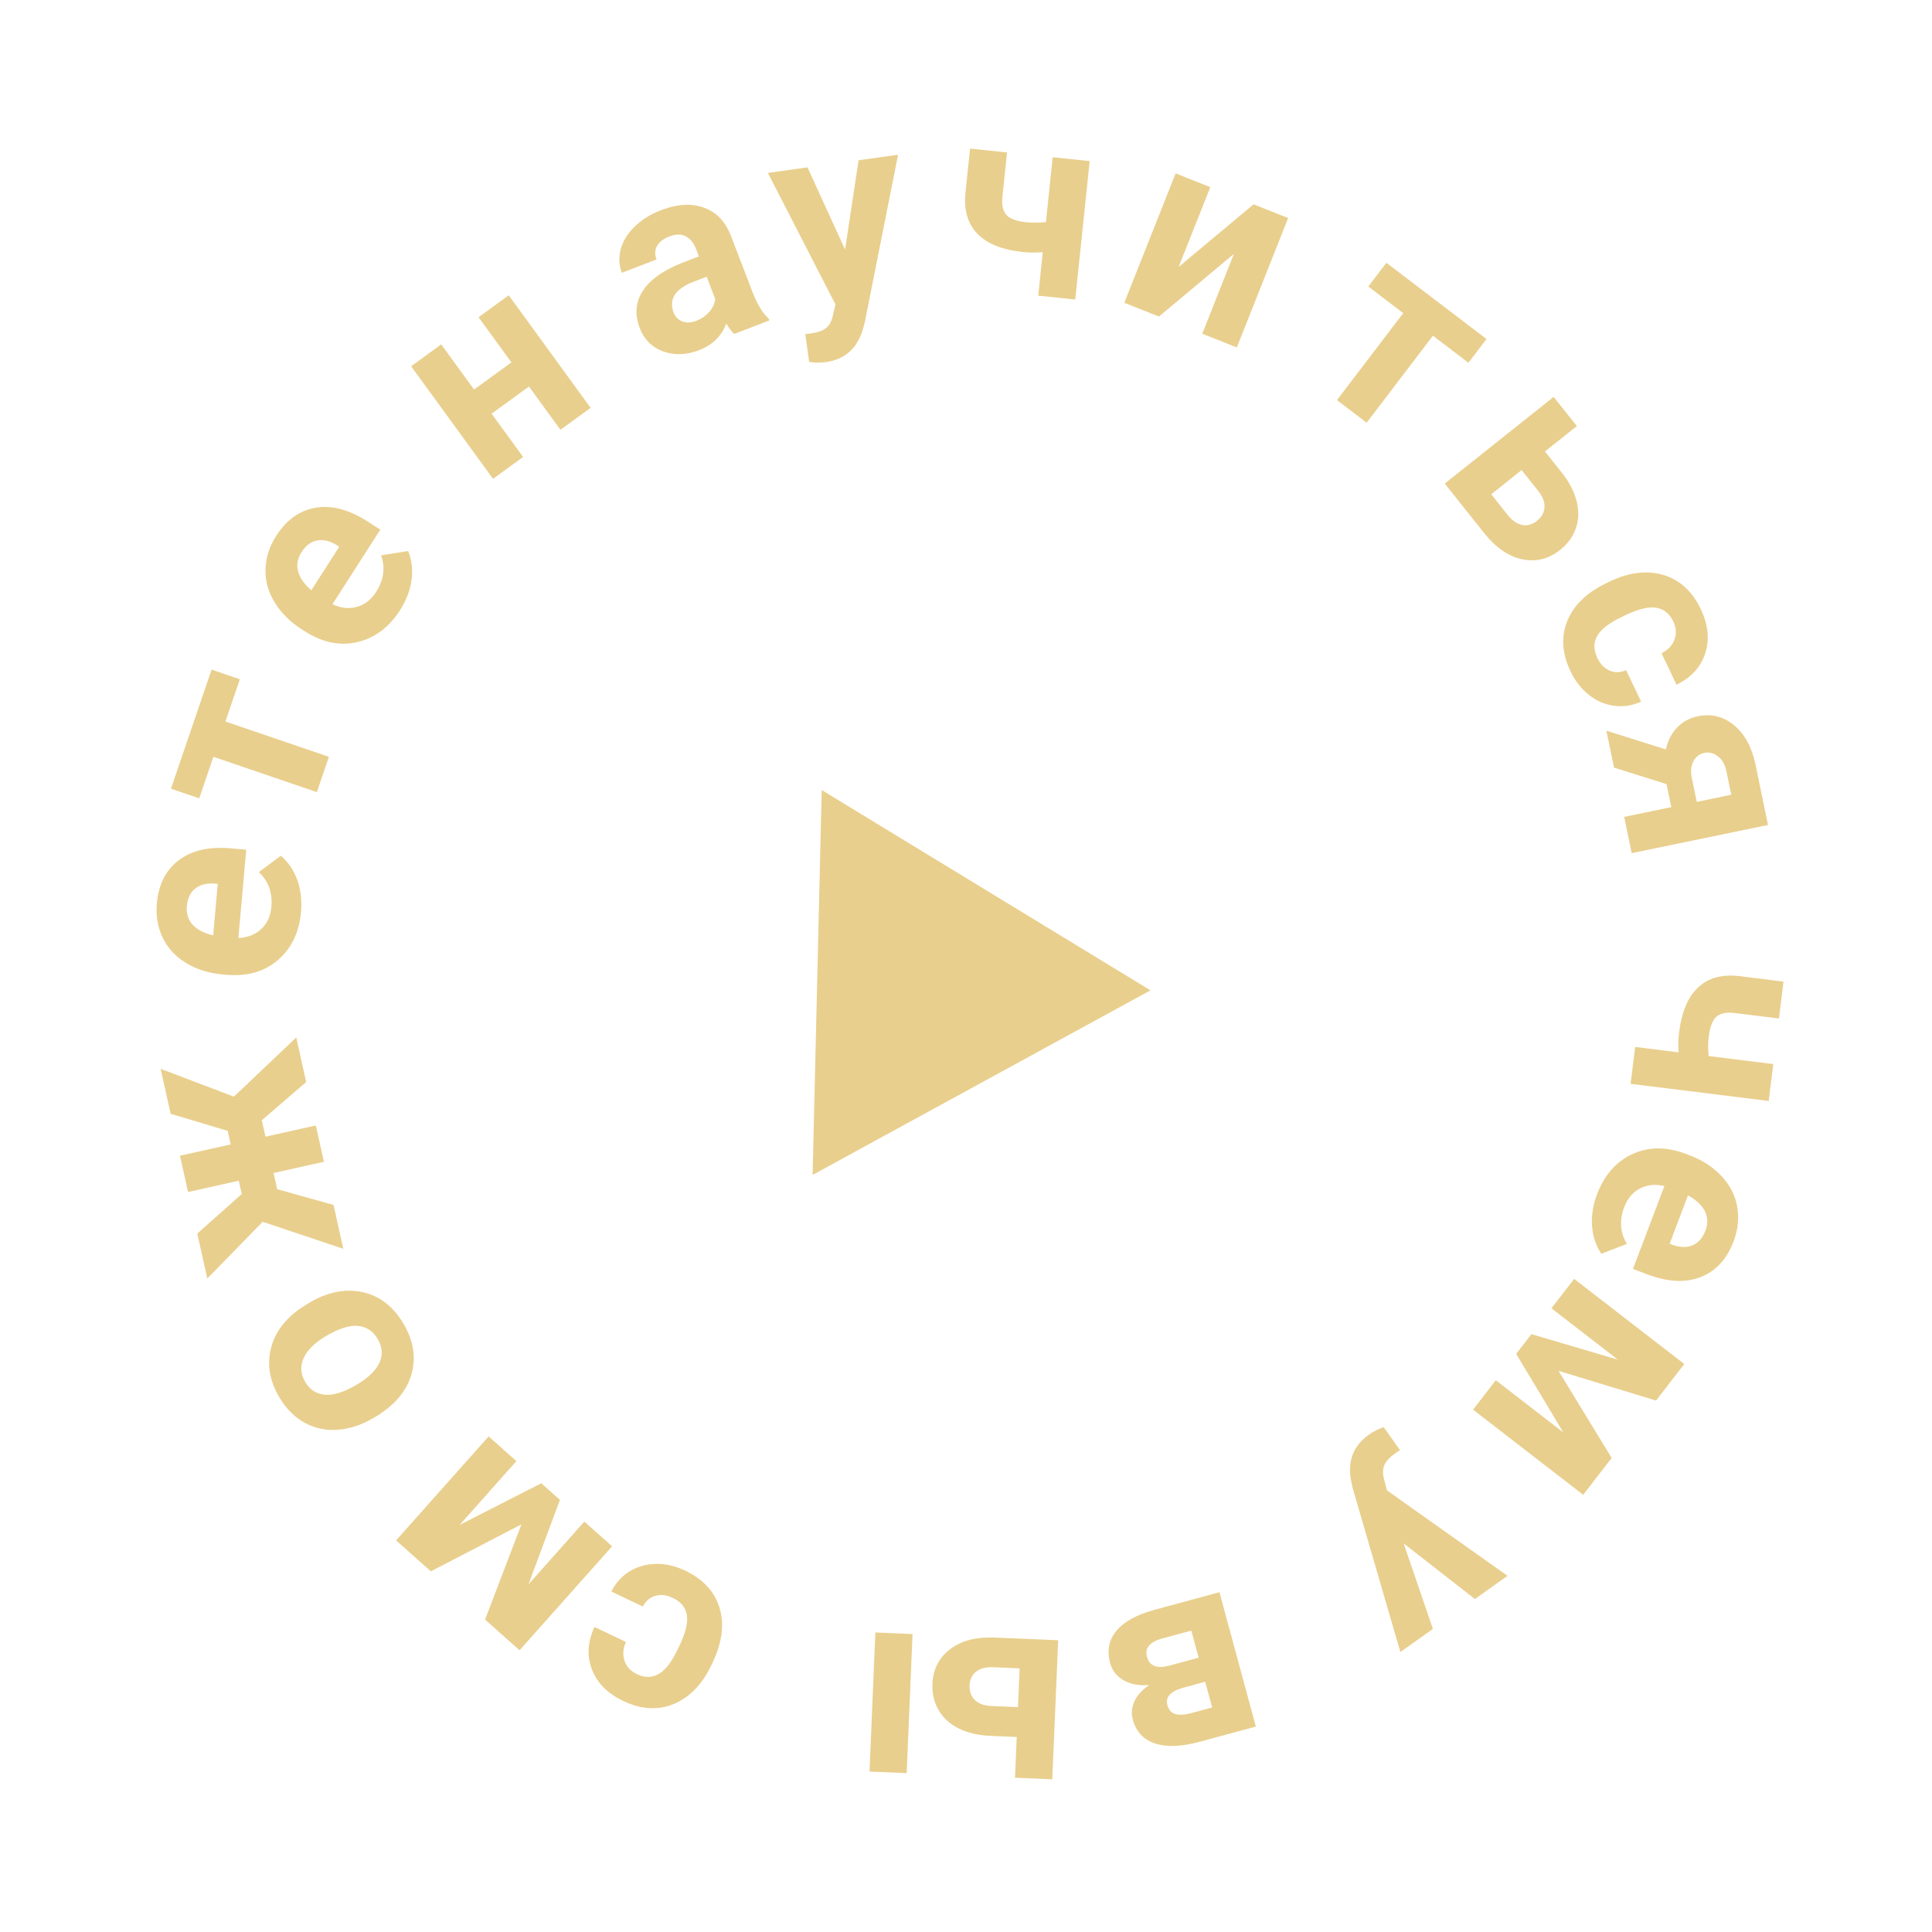 <svg width="121" height="121" viewBox="0 0 121 121" fill="none" xmlns="http://www.w3.org/2000/svg">
<path d="M102.123 67.88L102.409 65.57L105.128 65.907C105.101 65.465 105.111 65.058 105.157 64.684C105.319 63.379 105.718 62.429 106.355 61.837C106.991 61.245 107.843 61.01 108.91 61.131L111.701 61.477L111.414 63.788L108.624 63.442C108.122 63.385 107.747 63.463 107.499 63.676C107.256 63.889 107.096 64.302 107.02 64.915C106.973 65.299 106.968 65.707 107.007 66.139L111.06 66.642L110.774 68.953L102.123 67.88Z" fill="#E9CF8D"/>
<path d="M100.027 74.784C100.48 73.589 101.217 72.754 102.236 72.279C103.253 71.809 104.371 71.806 105.592 72.269L105.803 72.349C106.621 72.66 107.292 73.095 107.814 73.655C108.342 74.218 108.67 74.853 108.797 75.562C108.927 76.278 108.852 77.008 108.57 77.751C108.146 78.866 107.462 79.609 106.517 79.98C105.57 80.355 104.452 80.299 103.161 79.809L102.272 79.471L104.242 74.282C103.683 74.15 103.176 74.199 102.721 74.428C102.264 74.663 101.933 75.051 101.727 75.594C101.409 76.432 101.464 77.203 101.893 77.906L100.289 78.521C99.951 78.019 99.757 77.44 99.708 76.783C99.663 76.129 99.769 75.462 100.027 74.784ZM106.81 77.074C106.974 76.642 106.961 76.236 106.773 75.854C106.583 75.477 106.231 75.148 105.717 74.867L104.568 77.895L104.741 77.961C105.227 78.134 105.648 78.144 106.005 77.993C106.366 77.842 106.634 77.536 106.81 77.074Z" fill="#E9CF8D"/>
<path d="M97.609 85.855L100.938 91.311L99.154 93.618L92.257 88.286L93.681 86.444L97.914 89.716L94.957 84.793L95.913 83.557L101.327 85.155L97.165 81.938L98.589 80.096L105.486 85.427L103.717 87.716L97.609 85.855Z" fill="#E9CF8D"/>
<path d="M87.912 96.665L89.74 102.018L87.704 103.465L84.726 93.226L84.618 92.74C84.383 91.51 84.753 90.548 85.73 89.854C86.005 89.658 86.315 89.501 86.659 89.382L87.681 90.82L87.387 91.018C87.028 91.274 86.8 91.518 86.703 91.752C86.601 91.989 86.59 92.27 86.67 92.596L86.862 93.339L94.415 98.695L92.373 100.147L87.912 96.665Z" fill="#E9CF8D"/>
<path d="M76.373 99.719L78.653 108.133L75.138 109.085C73.992 109.395 73.059 109.431 72.338 109.193C71.616 108.954 71.153 108.457 70.948 107.7C70.843 107.311 70.877 106.926 71.052 106.544C71.223 106.17 71.533 105.833 71.98 105.533C71.348 105.582 70.815 105.485 70.382 105.24C69.945 105.003 69.66 104.64 69.528 104.153C69.316 103.37 69.45 102.694 69.93 102.124C70.404 101.556 71.202 101.12 72.321 100.817L76.373 99.719ZM75.072 103.819L74.612 102.124L72.8 102.615C72.007 102.83 71.686 103.215 71.836 103.769C71.989 104.335 72.446 104.52 73.205 104.325L75.072 103.819ZM75.481 105.328L74.089 105.705C73.303 105.929 72.978 106.29 73.113 106.787C73.196 107.093 73.364 107.281 73.617 107.352C73.864 107.424 74.209 107.4 74.649 107.281L75.917 106.937L75.481 105.328Z" fill="#E9CF8D"/>
<path d="M63.677 108.786L62.011 108.715C61.259 108.683 60.605 108.529 60.047 108.253C59.488 107.976 59.069 107.596 58.789 107.111C58.503 106.631 58.373 106.08 58.399 105.457C58.438 104.54 58.81 103.814 59.516 103.279C60.216 102.75 61.151 102.51 62.32 102.56L66.273 102.727L65.903 111.437L63.568 111.338L63.677 108.786ZM54.826 102.241L57.153 102.34L56.783 111.049L54.456 110.951L54.826 102.241ZM63.756 106.919L63.859 104.488L62.209 104.418C61.748 104.398 61.389 104.49 61.133 104.694C60.877 104.899 60.741 105.186 60.725 105.556C60.709 105.932 60.818 106.235 61.05 106.465C61.282 106.701 61.634 106.828 62.106 106.848L63.756 106.919Z" fill="#E9CF8D"/>
<path d="M42.142 100.078C41.754 99.893 41.388 99.85 41.044 99.947C40.7 100.045 40.439 100.269 40.26 100.618L38.289 99.678C38.549 99.147 38.928 98.727 39.426 98.417C39.923 98.113 40.479 97.956 41.097 97.946C41.707 97.94 42.312 98.08 42.914 98.366C44.038 98.903 44.756 99.682 45.066 100.704C45.373 101.731 45.227 102.875 44.626 104.136L44.56 104.274C43.982 105.486 43.199 106.3 42.209 106.715C41.22 107.13 40.163 107.069 39.038 106.533C38.054 106.064 37.4 105.407 37.077 104.563C36.746 103.721 36.798 102.832 37.232 101.897L39.203 102.836C39.019 103.248 38.987 103.638 39.11 104.005C39.23 104.378 39.488 104.659 39.886 104.849C40.376 105.082 40.832 105.079 41.255 104.841C41.671 104.605 42.07 104.087 42.451 103.287L42.555 103.069C42.941 102.259 43.095 101.618 43.016 101.146C42.938 100.675 42.646 100.318 42.142 100.078Z" fill="#E9CF8D"/>
<path d="M32.657 95.469L26.985 98.412L24.807 96.474L30.602 89.962L32.342 91.51L28.785 95.506L33.9 92.897L35.068 93.936L33.099 99.227L36.596 95.296L38.336 96.844L32.54 103.356L30.38 101.433L32.657 95.469Z" fill="#E9CF8D"/>
<path d="M23.422 88.789C22.679 89.231 21.931 89.483 21.18 89.543C20.428 89.603 19.733 89.461 19.096 89.115C18.456 88.765 17.924 88.235 17.501 87.524C16.899 86.513 16.718 85.506 16.956 84.501C17.193 83.491 17.82 82.633 18.837 81.927L19.341 81.608C20.49 80.923 21.604 80.694 22.683 80.921C23.757 81.15 24.616 81.804 25.259 82.884C25.902 83.964 26.07 85.033 25.763 86.091C25.453 87.145 24.702 88.026 23.512 88.735L23.422 88.789ZM22.375 86.702C23.086 86.279 23.551 85.82 23.77 85.328C23.984 84.837 23.943 84.343 23.646 83.844C23.357 83.36 22.947 83.092 22.416 83.039C21.88 82.99 21.204 83.208 20.387 83.695C19.69 84.11 19.232 84.567 19.011 85.068C18.79 85.568 18.826 86.065 19.121 86.559C19.412 87.048 19.829 87.313 20.371 87.352C20.909 87.394 21.577 87.178 22.375 86.702Z" fill="#E9CF8D"/>
<path d="M16.398 70.16L16.627 71.19L19.781 70.488L20.287 72.761L17.133 73.463L17.359 74.477L20.889 75.466L21.5 78.211L16.452 76.52L12.984 80.073L12.357 77.258L15.14 74.781L14.955 73.947L11.778 74.655L11.272 72.382L14.449 71.675L14.26 70.825L10.687 69.755L10.061 66.94L14.65 68.683L18.554 64.975L19.175 67.767L16.398 70.16Z" fill="#E9CF8D"/>
<path d="M18.851 57.121C18.738 58.394 18.255 59.397 17.402 60.13C16.55 60.858 15.475 61.164 14.174 61.049L13.95 61.029C13.078 60.951 12.314 60.713 11.659 60.315C10.999 59.917 10.512 59.394 10.197 58.746C9.878 58.092 9.754 57.369 9.824 56.577C9.93 55.389 10.387 54.489 11.197 53.876C12.007 53.258 13.099 53.01 14.474 53.132L15.421 53.217L14.929 58.746C15.503 58.721 15.978 58.537 16.353 58.193C16.73 57.844 16.943 57.38 16.995 56.802C17.074 55.909 16.813 55.182 16.21 54.621L17.587 53.595C18.049 53.987 18.392 54.492 18.617 55.11C18.837 55.729 18.915 56.399 18.851 57.121ZM11.701 56.752C11.66 57.212 11.782 57.6 12.067 57.917C12.352 58.228 12.78 58.45 13.351 58.581L13.637 55.355L13.453 55.339C12.938 55.304 12.53 55.408 12.228 55.65C11.921 55.893 11.745 56.26 11.701 56.752Z" fill="#E9CF8D"/>
<path d="M15.021 42.541L14.118 45.187L20.599 47.399L19.845 49.61L13.364 47.398L12.476 49.998L10.707 49.395L13.252 41.938L15.021 42.541Z" fill="#E9CF8D"/>
<path d="M25.05 38.22C24.36 39.296 23.467 39.961 22.372 40.216C21.28 40.466 20.185 40.239 19.086 39.534L18.896 39.413C18.159 38.94 17.593 38.376 17.197 37.719C16.796 37.061 16.607 36.371 16.628 35.651C16.648 34.924 16.873 34.225 17.302 33.556C17.946 32.553 18.768 31.967 19.77 31.799C20.774 31.626 21.857 31.912 23.018 32.657L23.819 33.171L20.822 37.843C21.341 38.087 21.848 38.144 22.34 38.013C22.835 37.878 23.239 37.566 23.552 37.078C24.037 36.322 24.142 35.557 23.867 34.781L25.563 34.51C25.791 35.071 25.861 35.677 25.774 36.33C25.683 36.98 25.441 37.61 25.05 38.22ZM18.884 34.581C18.635 34.97 18.563 35.37 18.669 35.783C18.777 36.191 19.054 36.585 19.499 36.966L21.247 34.24L21.091 34.14C20.652 33.87 20.242 33.773 19.862 33.849C19.477 33.921 19.151 34.165 18.884 34.581Z" fill="#E9CF8D"/>
<path d="M36.989 25.543L35.1 26.917L33.128 24.207L30.789 25.908L32.761 28.619L30.878 29.988L25.75 22.939L27.633 21.569L29.69 24.397L32.029 22.695L29.972 19.868L31.861 18.494L36.989 25.543Z" fill="#E9CF8D"/>
<path d="M45.987 20.913C45.812 20.756 45.646 20.54 45.489 20.267C45.188 21.055 44.616 21.611 43.773 21.935C42.976 22.241 42.225 22.264 41.522 22.005C40.823 21.744 40.339 21.262 40.07 20.56C39.739 19.698 39.803 18.914 40.263 18.208C40.728 17.5 41.563 16.912 42.77 16.443L43.77 16.059L43.592 15.593C43.447 15.217 43.234 14.953 42.952 14.803C42.675 14.65 42.328 14.654 41.912 14.814C41.546 14.954 41.291 15.152 41.148 15.409C41.01 15.663 40.999 15.943 41.117 16.249L38.943 17.084C38.762 16.612 38.74 16.12 38.877 15.607C39.014 15.095 39.304 14.623 39.749 14.194C40.192 13.759 40.745 13.415 41.407 13.161C42.41 12.776 43.302 12.724 44.083 13.005C44.867 13.28 45.434 13.873 45.784 14.786L47.138 18.313C47.44 19.084 47.772 19.626 48.134 19.942L48.183 20.07L45.987 20.913ZM43.609 20.091C43.93 19.968 44.199 19.784 44.416 19.539C44.631 19.29 44.757 19.02 44.795 18.729L44.258 17.33L43.446 17.642C42.358 18.06 41.923 18.658 42.142 19.437L42.183 19.568C42.287 19.839 42.468 20.025 42.726 20.128C42.984 20.23 43.278 20.218 43.609 20.091Z" fill="#E9CF8D"/>
<path d="M52.926 15.629L53.772 10.036L56.246 9.691L54.167 20.15L54.039 20.631C53.68 21.831 52.908 22.514 51.722 22.679C51.387 22.726 51.039 22.723 50.679 22.67L50.435 20.923L50.788 20.882C51.224 20.821 51.539 20.709 51.733 20.546C51.933 20.383 52.072 20.138 52.151 19.813L52.324 19.065L48.091 10.829L50.573 10.483L52.926 15.629Z" fill="#E9CF8D"/>
<path d="M67.341 18.759L65.025 18.517L65.309 15.793C64.868 15.828 64.461 15.825 64.087 15.786C62.778 15.65 61.821 15.269 61.217 14.644C60.613 14.019 60.361 13.172 60.462 12.103L60.754 9.306L63.07 9.548L62.778 12.345C62.73 12.847 62.816 13.221 63.033 13.465C63.251 13.704 63.667 13.855 64.282 13.919C64.666 13.96 65.075 13.956 65.506 13.909L65.93 9.847L68.246 10.089L67.341 18.759Z" fill="#E9CF8D"/>
<path d="M78.511 12.797L80.676 13.656L77.461 21.759L75.297 20.9L77.281 15.897L72.586 19.824L70.414 18.963L73.629 10.86L75.8 11.722L73.819 16.716L78.511 12.797Z" fill="#E9CF8D"/>
<path d="M91.966 22.719L89.742 21.025L85.593 26.474L83.734 25.058L87.883 19.61L85.697 17.945L86.829 16.458L93.098 21.232L91.966 22.719Z" fill="#E9CF8D"/>
<path d="M96.76 28.275L97.799 29.58C98.268 30.168 98.581 30.763 98.738 31.366C98.895 31.969 98.883 32.535 98.701 33.065C98.526 33.595 98.195 34.055 97.707 34.443C96.989 35.015 96.197 35.21 95.331 35.028C94.472 34.847 93.678 34.298 92.948 33.382L90.484 30.288L97.302 24.857L98.758 26.684L96.76 28.275ZM95.298 29.44L93.395 30.956L94.424 32.248C94.712 32.609 95.017 32.819 95.339 32.879C95.661 32.938 95.967 32.852 96.257 32.622C96.551 32.387 96.709 32.107 96.73 31.781C96.756 31.451 96.622 31.102 96.327 30.732L95.298 29.44Z" fill="#E9CF8D"/>
<path d="M100.04 41.205C100.225 41.593 100.482 41.857 100.811 41.998C101.14 42.139 101.483 42.13 101.842 41.971L102.781 43.941C102.246 44.191 101.687 44.279 101.104 44.205C100.527 44.13 99.995 43.901 99.51 43.52C99.032 43.141 98.649 42.65 98.363 42.049C97.827 40.924 97.76 39.867 98.163 38.878C98.571 37.886 99.405 37.09 100.666 36.489L100.804 36.423C102.016 35.845 103.137 35.706 104.167 36.007C105.196 36.307 105.979 37.02 106.516 38.145C106.985 39.129 107.079 40.051 106.799 40.91C106.526 41.773 105.926 42.431 104.999 42.884L104.06 40.913C104.463 40.709 104.732 40.426 104.869 40.063C105.01 39.699 104.986 39.317 104.797 38.92C104.563 38.43 104.207 38.145 103.728 38.063C103.256 37.985 102.62 38.136 101.82 38.518L101.602 38.622C100.792 39.008 100.27 39.409 100.033 39.825C99.797 40.241 99.8 40.701 100.04 41.205Z" fill="#E9CF8D"/>
<path d="M110.728 51.668L102.191 53.432L101.722 51.16L104.673 50.55L104.375 49.106L101.085 48.075L100.607 45.763L104.329 46.935C104.46 46.376 104.7 45.915 105.047 45.553C105.396 45.196 105.828 44.964 106.343 44.857C107.169 44.687 107.911 44.865 108.568 45.393C109.232 45.925 109.685 46.725 109.928 47.794L110.728 51.668ZM105.944 48.658L106.267 50.221L108.428 49.774L108.122 48.291C108.038 47.886 107.863 47.579 107.595 47.371C107.332 47.162 107.048 47.089 106.743 47.152C106.438 47.215 106.211 47.388 106.061 47.672C105.911 47.955 105.872 48.284 105.944 48.658Z" fill="#E9CF8D"/>
<path d="M72.053 62.024L50.894 73.584L51.463 49.48L72.053 62.024Z" fill="#E9CF8D"/>
</svg>
